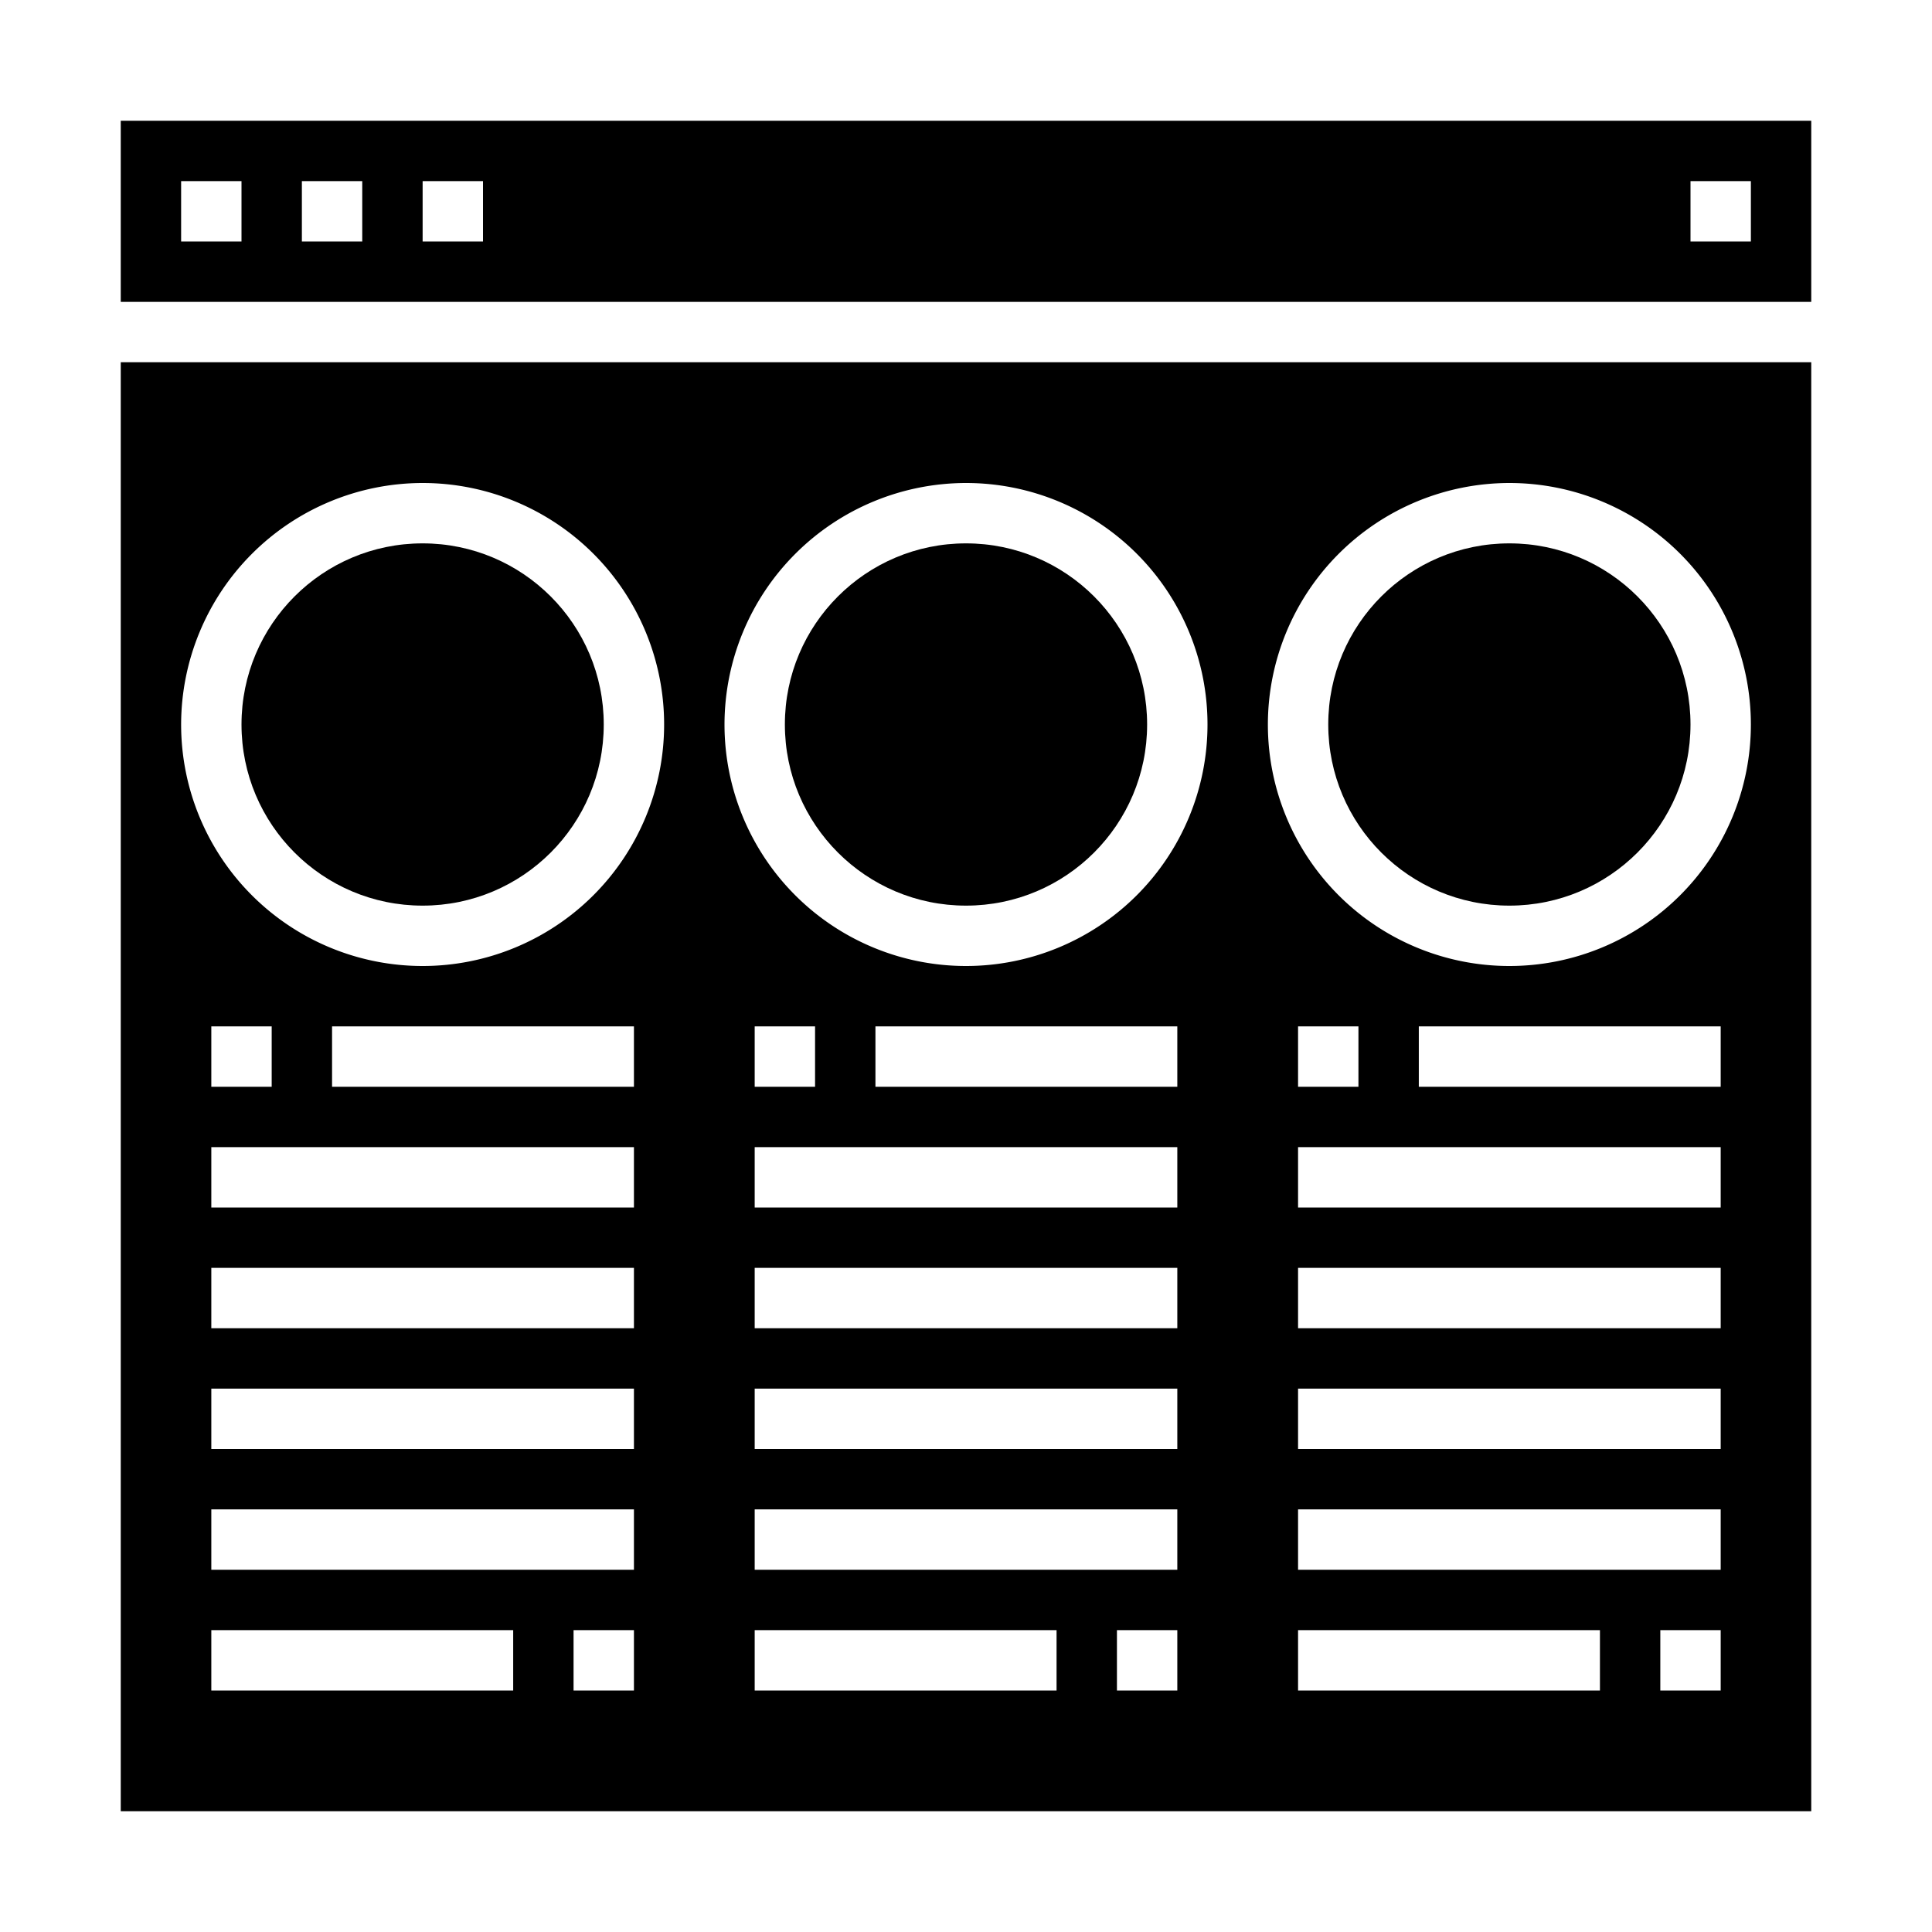 <svg xmlns="http://www.w3.org/2000/svg" viewBox="0 0 64 64" x="0px" y="0px"><g data-name="Browser"><circle cx="32" cy="24" r="6"></circle><circle cx="14" cy="24" r="6"></circle><path d="M4,60H60V12H4Zm13-4H7V54H17Zm4,0H19V54h2Zm0-4H7V50H21Zm0-4H7V46H21Zm0-4H7V42H21Zm0-4H7V38H21ZM7,36V34H9v2Zm14,0H11V34H21ZM35,56H25V54H35Zm4,0H37V54h2Zm0-4H25V50H39Zm0-4H25V46H39Zm0-4H25V42H39Zm0-4H25V38H39ZM25,36V34h2v2Zm14,0H29V34H39ZM53,56H43V54H53Zm4,0H55V54h2Zm0-4H43V50H57Zm0-4H43V46H57Zm0-4H43V42H57Zm0-4H43V38H57ZM43,36V34h2v2Zm14,0H47V34H57ZM50,16a8,8,0,1,1-8,8A8.009,8.009,0,0,1,50,16ZM32,16a8,8,0,1,1-8,8A8.009,8.009,0,0,1,32,16ZM14,16a8,8,0,1,1-8,8A8.009,8.009,0,0,1,14,16Z"></path><circle cx="50" cy="24" r="6"></circle><path d="M60,4H4v6H60ZM8,8H6V6H8Zm4,0H10V6h2Zm4,0H14V6h2ZM58,8H56V6h2Z"></path></g></svg>